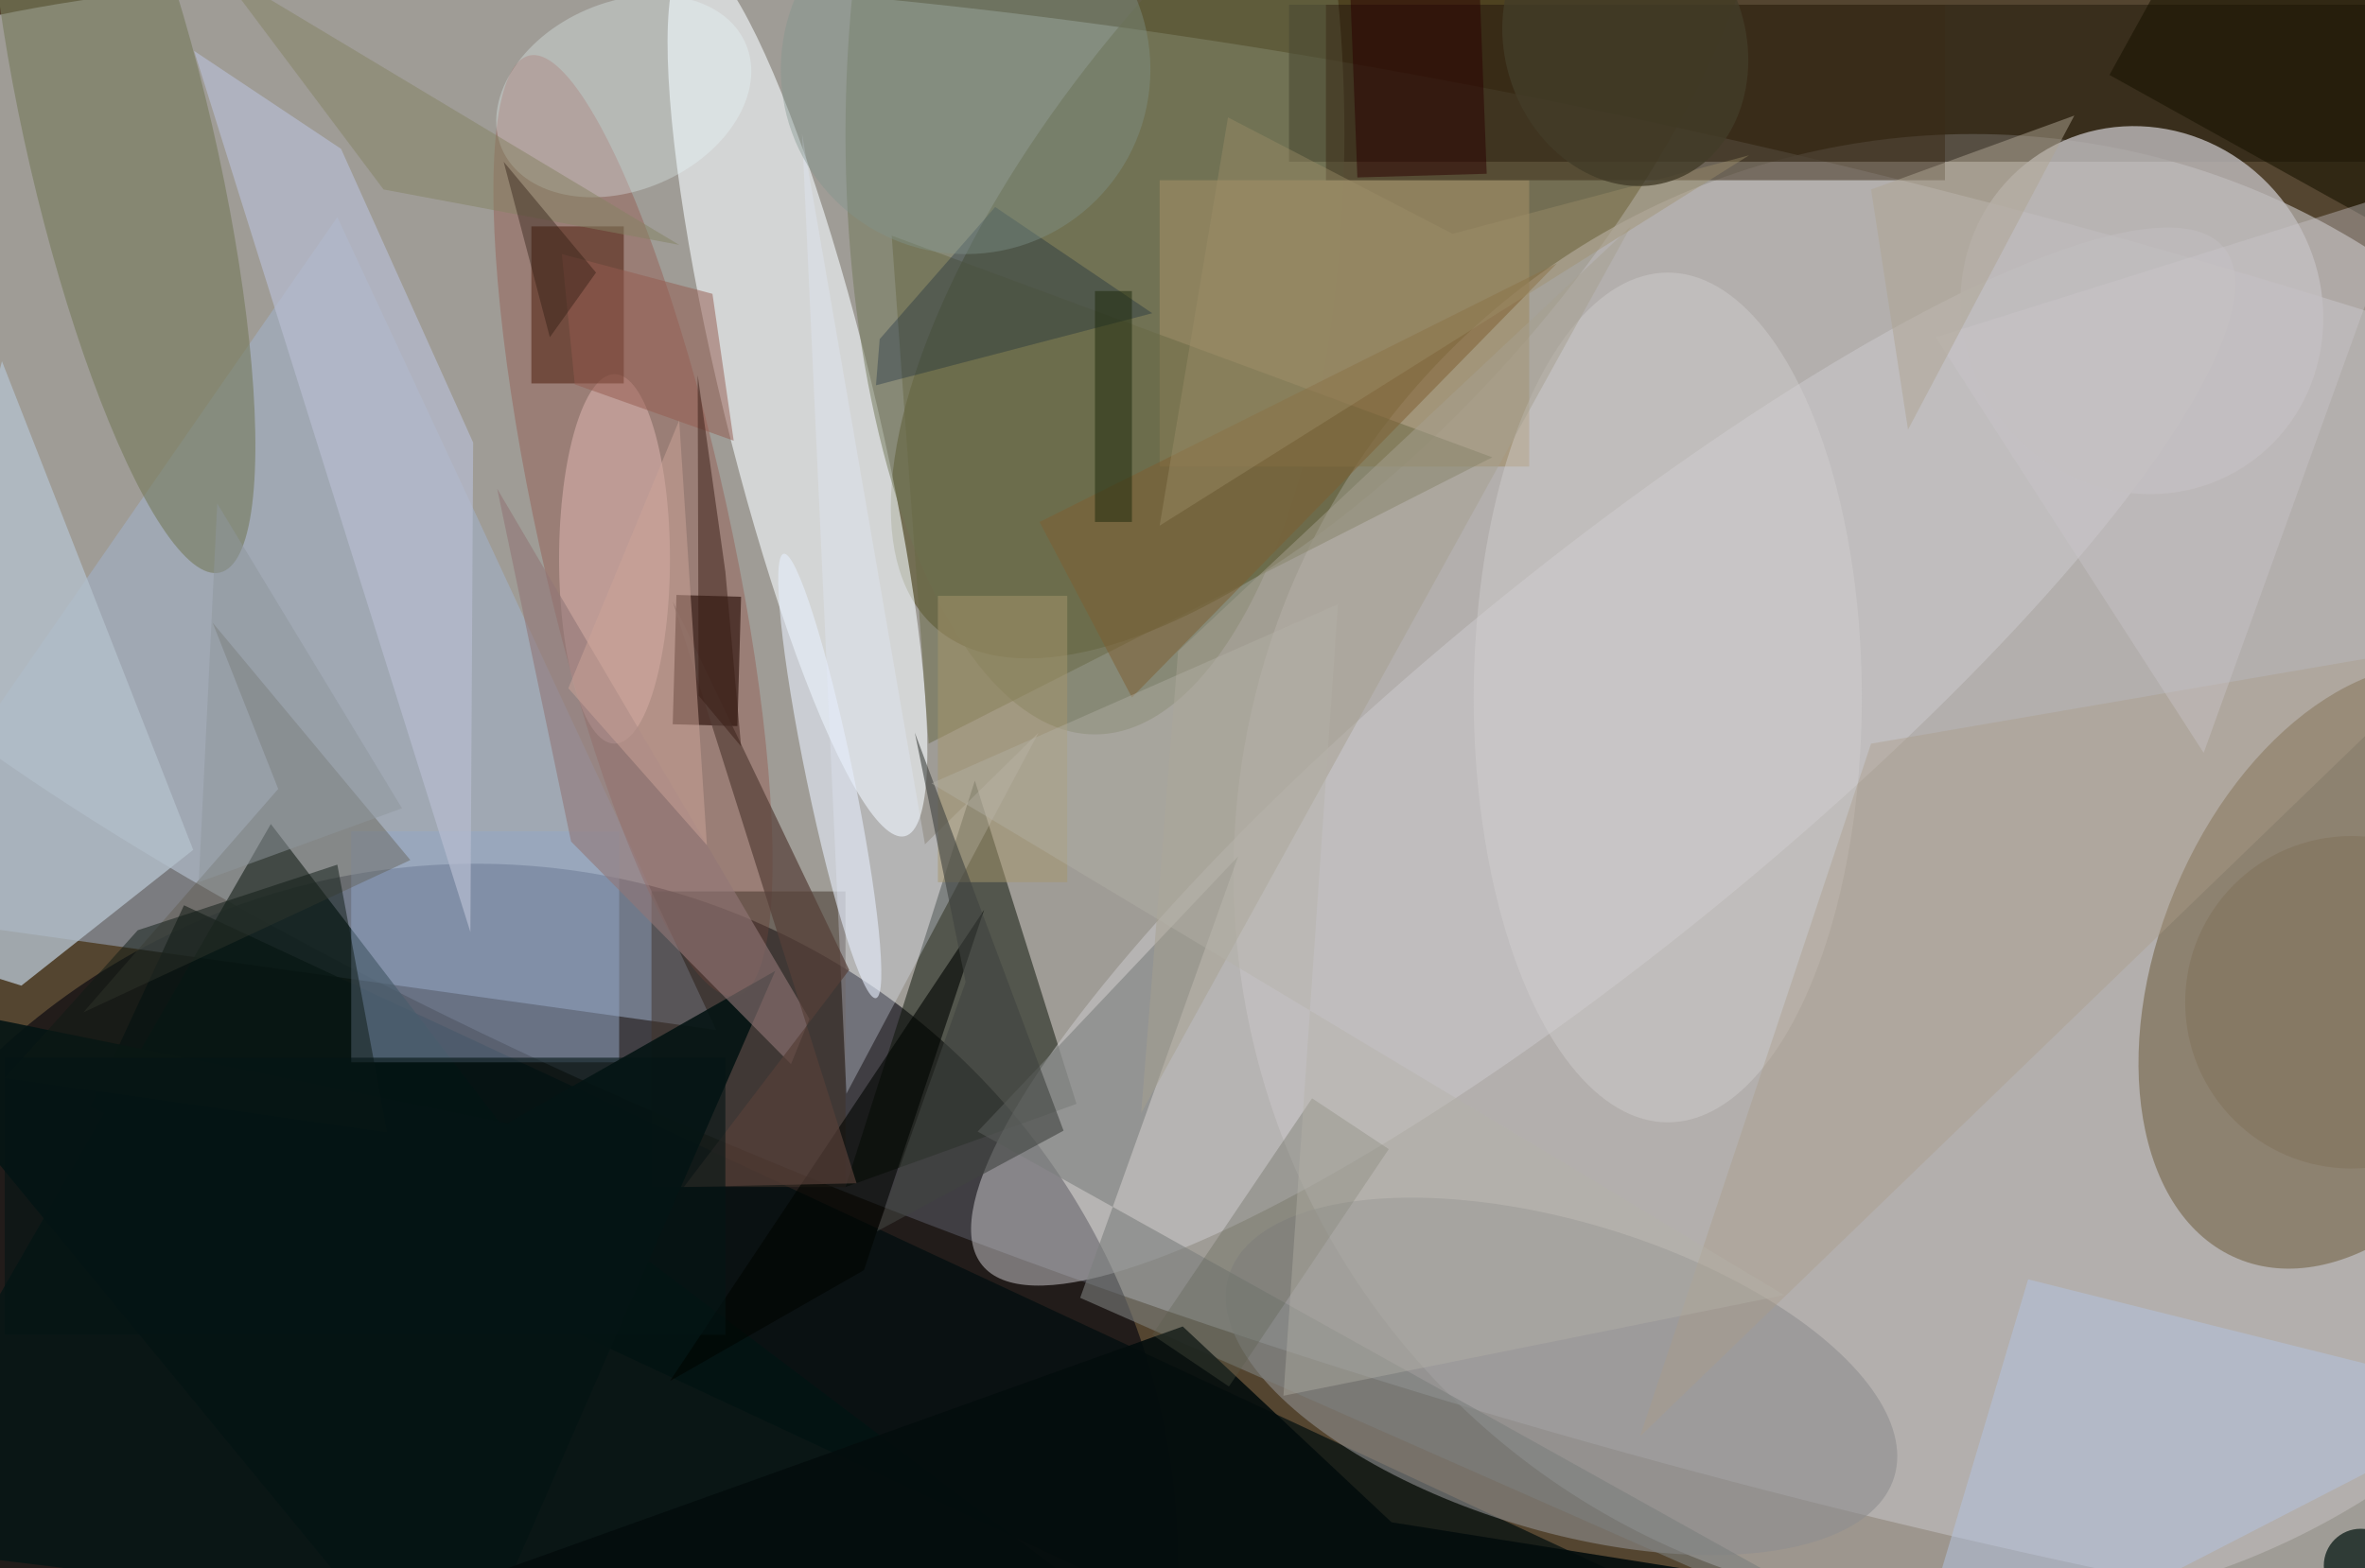<svg xmlns="http://www.w3.org/2000/svg" viewBox="0 0 300 199"><defs/><path fill="#544530" d="M0 0h300v199H0z"/><g transform="translate(.6 .6) scale(1.172)"><circle r="1" fill="#d1d6da" fill-opacity=".6" transform="matrix(-241.787 -64.661 18.21 -68.093 201.4 90.8)"/><circle cx="51" cy="169" r="76" fill="#00000d" fill-opacity=".6"/><circle r="1" fill="#484011" fill-opacity=".5" transform="rotate(41 47 201) scale(27.786 64.953)"/><circle cx="213" cy="94" r="80" fill="#bcb8b7" fill-opacity=".7"/><path fill="#a2b5d0" fill-opacity=".5" d="M36 23l-52 75 93 13z"/><circle r="1" fill="#695634" fill-opacity=".5" transform="rotate(-67.4 205.5 -139) scale(34.255 21.615)"/><circle r="1" fill="#f5fbff" fill-opacity=".6" transform="matrix(7.908 -1.931 11.626 47.619 85.8 42.4)"/><path fill="#000d0f" fill-opacity=".7" d="M170.6 194.5L9.3 119.3l10.1-21.8 161.3 75.2z"/><path fill="#081004" fill-opacity=".5" d="M116 119l-11-35-14 44z"/><path fill="#271e0f" fill-opacity=".6" d="M139 0h117v17H139z"/><circle r="1" fill="#cfcdd0" fill-opacity=".5" transform="matrix(-12.855 -15.679 67.188 -55.085 173 81.4)"/><path fill="#001413" fill-opacity=".7" d="M134.6 185l-75.9-57.3-29.9-39-44.8 77.8z"/><circle r="1" fill="#935246" fill-opacity=".4" transform="matrix(10.118 -2.229 11.216 50.903 68 56.4)"/><path fill="#93a6c7" fill-opacity=".5" d="M66.5 89.5v25h-29v-25z"/><circle r="1" fill="#8e8e8f" fill-opacity=".6" transform="matrix(-36.015 -10.874 4.832 -16.005 168.5 148.5)"/><circle r="1" fill="#757a5a" fill-opacity=".6" transform="matrix(9.839 -2.278 10.691 46.177 12.6 15.3)"/><path fill="#b3bfca" fill-opacity=".8" d="M-.3 38.6l-15.7 62 17.8 5.6 18.6-14.7z"/><circle r="1" fill="#bfbcbd" fill-opacity=".8" transform="rotate(144.1 110.3 54) scale(19.312 20.235)"/><ellipse cx="118" cy="14" fill="#717657" fill-opacity=".5" rx="27" ry="65"/><path fill="#a18d65" fill-opacity=".6" d="M125 19h40v31h-40z"/><path fill="#403229" fill-opacity=".5" d="M70 96h21v32H70z"/><circle r="1" fill="#e6effc" fill-opacity=".6" transform="matrix(4.993 24.052 -2.488 .516 89.3 83.5)"/><ellipse cx="66" cy="60" fill="#e3b9b4" fill-opacity=".5" rx="6" ry="20"/><path fill="#7b7f7e" fill-opacity=".6" d="M218.3 185l-101.9-45 17.1-47.8-28.2 29.8z"/><path fill="#200800" fill-opacity=".6" d="M72.3 77.9l.4-14 7 .2-.4 14z"/><circle r="1" fill="#ebfafd" fill-opacity=".3" transform="matrix(13.202 -5.674 4.023 9.36 67 9.9)"/><path fill="#481806" fill-opacity=".5" d="M57 24h10v17H57z"/><path fill="#051413" fill-opacity=".9" d="M54.4 121.1L-16 106.8 48.3 185l35.1-80.4z"/><path fill="#3a2b17" fill-opacity=".5" d="M143 0h67v19h-67z"/><path fill="#b5c4e2" fill-opacity=".5" d="M205 185l14-47 52 13z"/><path fill="#b7bdd0" fill-opacity=".7" d="M50.4 100.4L20.5 5l15.9 10.6 14.3 31.8z"/><ellipse cx="180" cy="75" fill="#d4d2d2" fill-opacity=".4" rx="21" ry="46"/><path fill="#ab9c88" fill-opacity=".4" d="M202 80l64-11-89 86z"/><path fill="#917676" fill-opacity=".6" d="M61.3 90.6l-8-38.2 33.8 57.4-2 4.9z"/><path fill="#000400" fill-opacity=".6" d="M106 98l-34 51 21-12z"/><path fill="#5d5949" fill-opacity=".4" d="M43.9 92.6L22.5 66.9l7.1 18-21.1 24.2z"/><path fill="#686844" fill-opacity=".5" d="M100 80l61-31-65-24z"/><path fill="#040d0d" fill-opacity=".9" d="M10.5 185l182.4-13.9-42.8-6.8-22.6-21.2z"/><circle cx="255" cy="169" r="4" fill="#00130d" fill-opacity=".7"/><path fill="#e3eafc" fill-opacity=".3" d="M86.3 14l13.3 76.9 12.3-12.1-20.8 39.1z"/><path fill="#1a1403" fill-opacity=".6" d="M227.8 7.6l11.6-21 42.8 23.8-11.6 21z"/><path fill="#041d37" fill-opacity=".3" d="M94.3 41.2l.4-5 12.5-14.3 17 11.5z"/><path fill="#564038" fill-opacity=".7" d="M73.5 128l18.7-.4-19.9-63 19.1 39.9z"/><path fill="#a6976c" fill-opacity=".5" d="M101 64h14v31h-14z"/><path fill="#cac6cc" fill-opacity=".4" d="M209 36l29 45 22-61z"/><path fill="#0f1b15" fill-opacity=".5" d="M0 116.2l41.4 5.9-5.4-29-21.6 7.1z"/><path fill="#945a4e" fill-opacity=".5" d="M76.6 31.3L60.3 27l1.4 14.1 17.2 6.1z"/><path fill="#a6a091" fill-opacity=".5" d="M127 70l-4 50 53-96z"/><path fill="#585b4c" fill-opacity=".3" d="M124.2 144l17.3-25.6 8.3 5.5-17.3 25.7z"/><path fill="#7f5e30" fill-opacity=".5" d="M112 56l56-28-46 47z"/><path fill="#2b0000" fill-opacity=".5" d="M146.4 18.7l-.8-21 14-.4.8 21z"/><path fill="#848262" fill-opacity=".5" d="M41 20L23-4l50 30z"/><circle cx="104" cy="7" r="20" fill="#81958c" fill-opacity=".4"/><path fill="#cca499" fill-opacity=".5" d="M61 74l15 17-3-46z"/><path fill="#aea592" fill-opacity=".5" d="M224 12l-18 34-4-26z"/><path fill="#404440" fill-opacity=".6" d="M94.4 132.8l20.2-10.9-16.1-43.1 5.5 27z"/><path fill="#1d280b" fill-opacity=".5" d="M118 31h4v25h-4z"/><path fill="#381d15" fill-opacity=".5" d="M75 40.1l3 21.3 1.7 18.9-4.6-5.5z"/><path fill="#9d8e69" fill-opacity=".4" d="M132.4 12.2L125 56.4l63.8-40.1-32.1 8.5z"/><path fill="#8e979d" fill-opacity=".5" d="M21 95l22-8-20-33z"/><path fill="#b5b1a9" fill-opacity=".4" d="M144.3 64.9l-44 19.4 92.3 55.4-54.2 10.9z"/><path fill="#041414" fill-opacity=".6" d="M0 114h78v30H0z"/><path fill="#2b1910" fill-opacity=".4" d="M54 17l5 19 5-7z"/><circle r="1" fill="#433d29" fill-opacity=".8" transform="matrix(12.296 -4.256 5.098 14.729 175.4 4.3)"/><circle cx="254" cy="108" r="18" fill="#807159" fill-opacity=".5"/></g></svg>